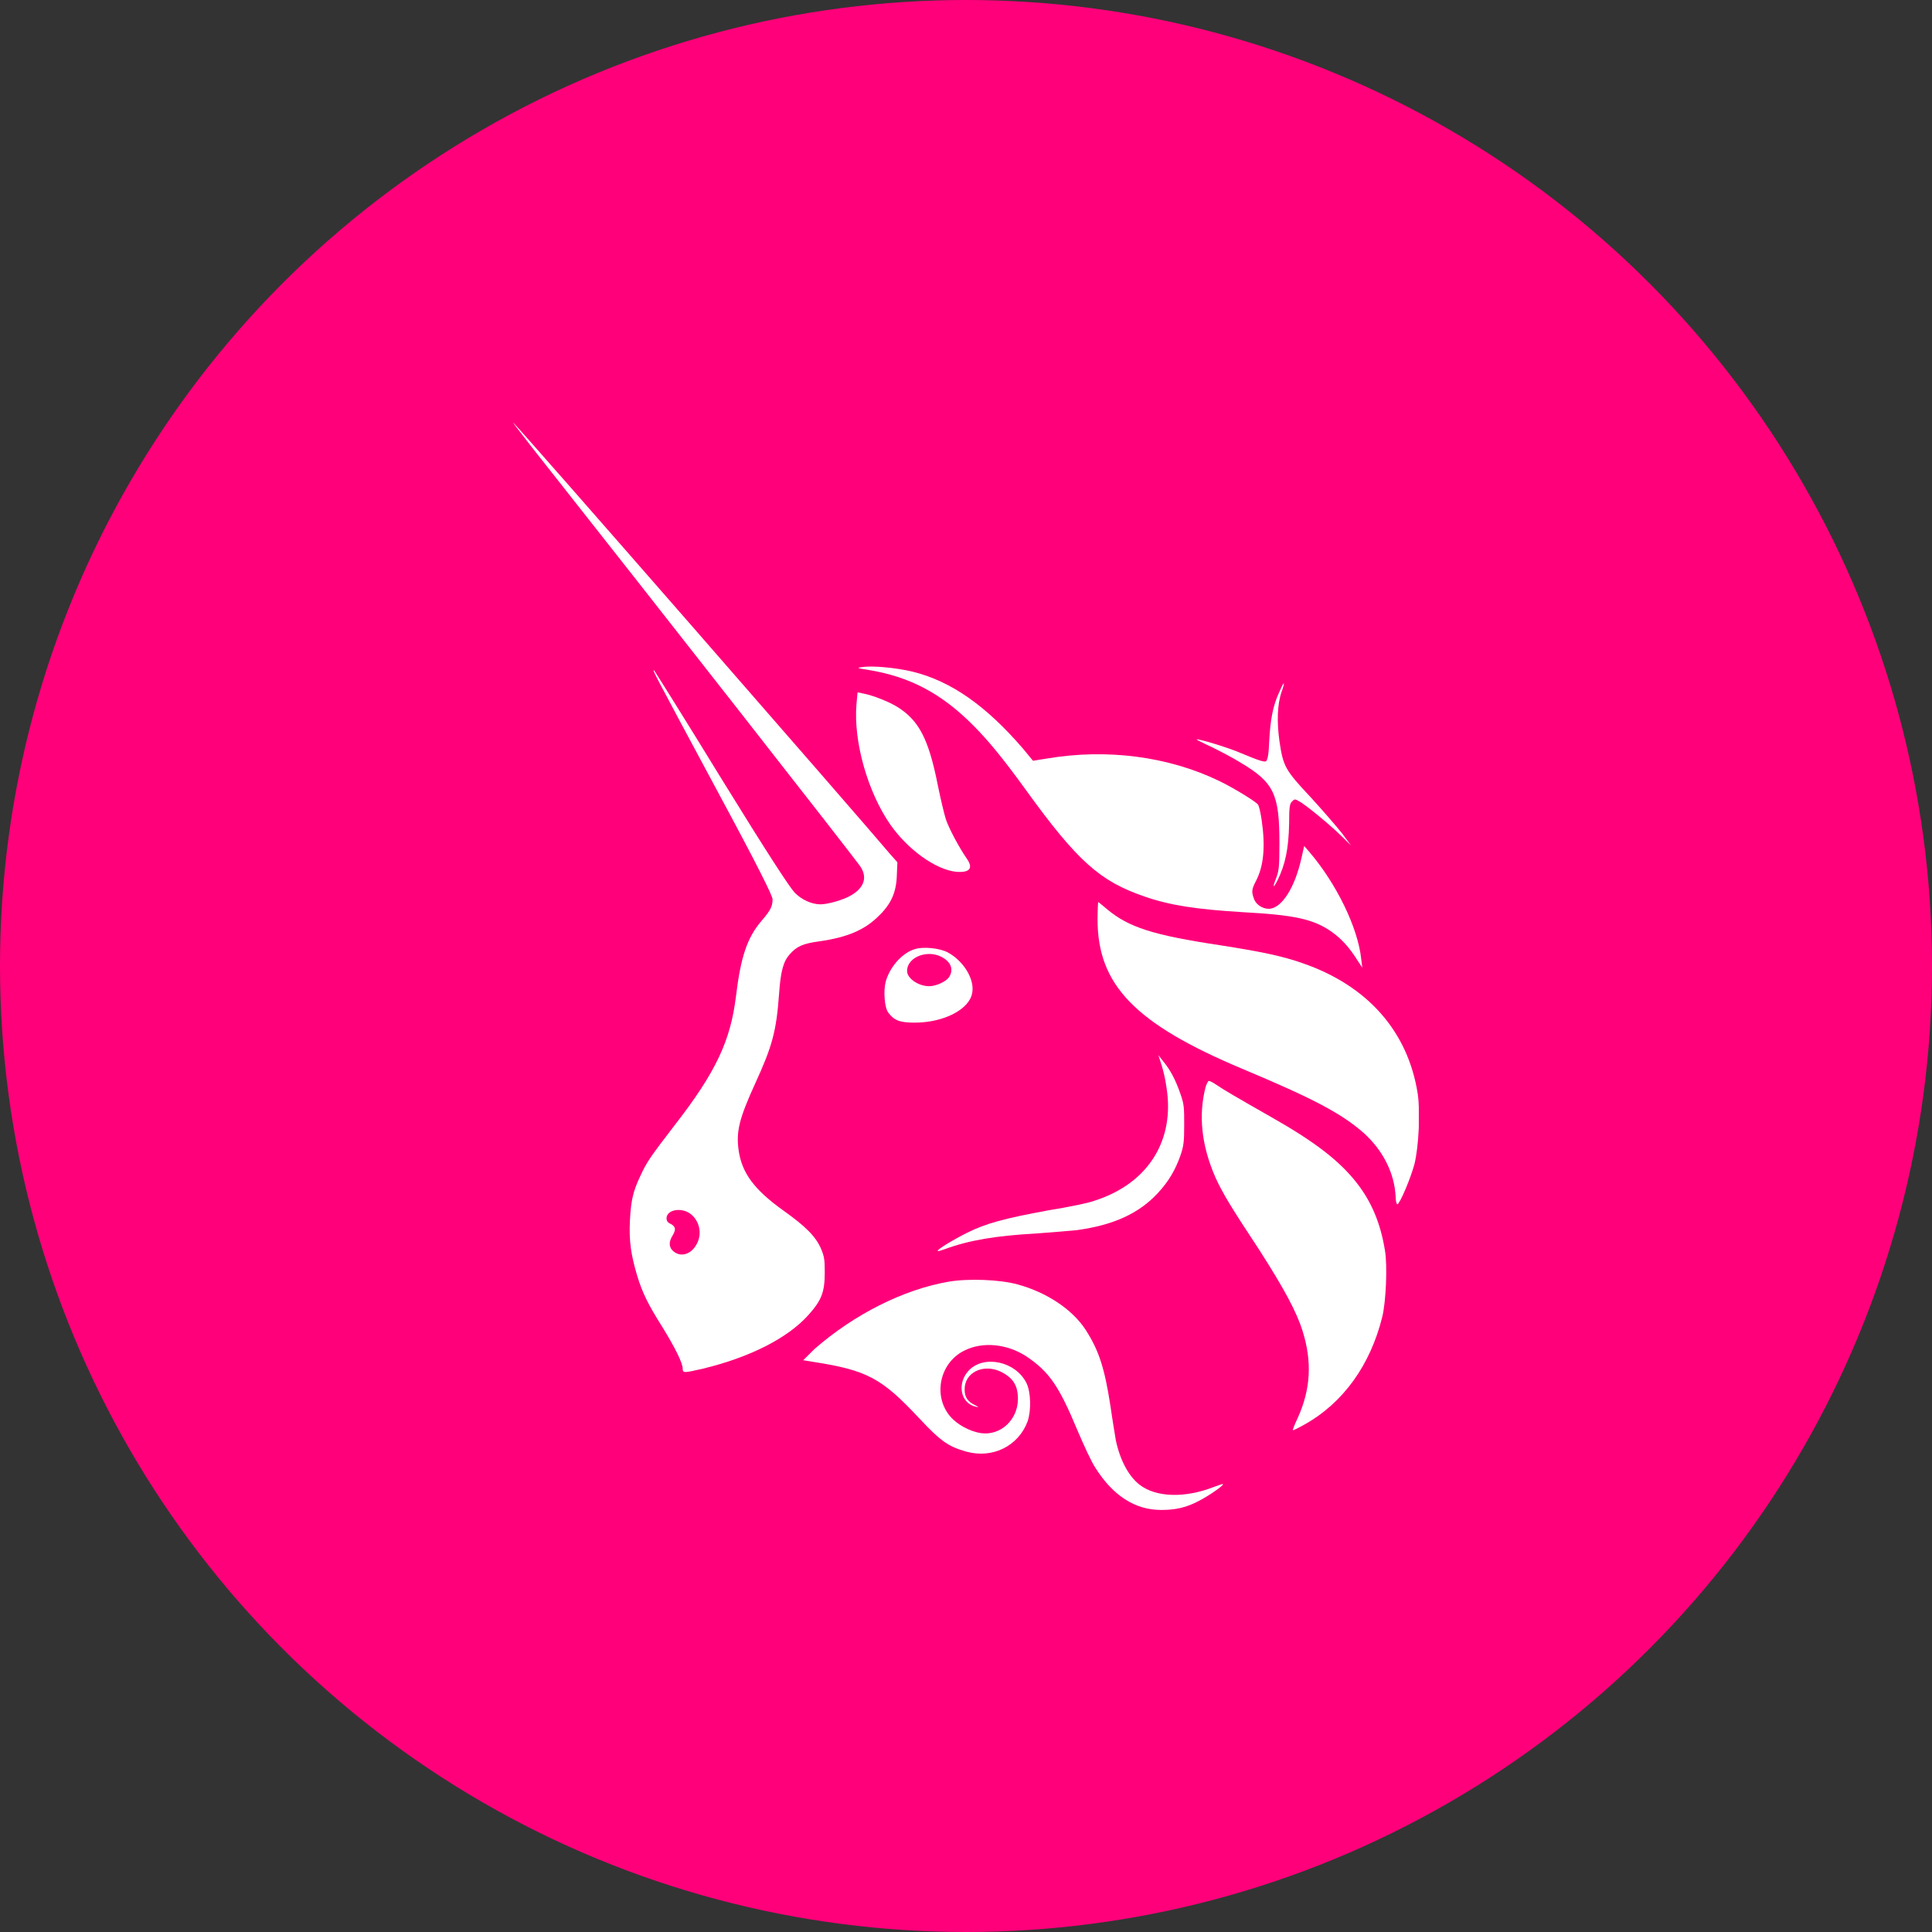 <svg width="64" height="64" viewBox="0 0 64 64" fill="none" xmlns="http://www.w3.org/2000/svg">
<rect x="0" y="0" width="64" height="64" fill="#333333" stroke="none"/>
<circle cx="32" cy="32" r="32" fill="#FF007A"/>
<g clip-path="url(#clip0_2070_147)">
<path d="M28.765 22.192C28.39 22.136 28.372 22.118 28.551 22.099C28.89 22.043 29.674 22.118 30.226 22.248C31.51 22.564 32.668 23.381 33.898 24.811L34.219 25.201L34.683 25.127C36.661 24.793 38.693 25.053 40.387 25.87C40.85 26.093 41.581 26.539 41.67 26.65C41.706 26.687 41.759 26.929 41.795 27.17C41.92 28.043 41.866 28.694 41.599 29.195C41.456 29.474 41.456 29.548 41.545 29.79C41.617 29.975 41.831 30.105 42.027 30.105C42.455 30.105 42.9 29.399 43.114 28.415L43.203 28.025L43.364 28.21C44.273 29.269 44.986 30.737 45.093 31.777L45.128 32.056L44.968 31.814C44.7 31.387 44.451 31.108 44.112 30.867C43.506 30.44 42.864 30.31 41.171 30.217C39.638 30.124 38.765 29.994 37.909 29.697C36.447 29.195 35.699 28.545 33.97 26.149C33.203 25.09 32.722 24.514 32.241 24.031C31.189 22.972 30.137 22.415 28.765 22.192Z" fill="white"/>
<path d="M42.045 24.551C42.08 23.845 42.169 23.381 42.365 22.954C42.437 22.786 42.508 22.638 42.526 22.638C42.544 22.638 42.508 22.768 42.455 22.916C42.312 23.325 42.294 23.901 42.383 24.551C42.508 25.387 42.562 25.498 43.417 26.409C43.809 26.836 44.273 27.375 44.451 27.598L44.754 28.006L44.451 27.709C44.077 27.337 43.221 26.632 43.025 26.539C42.9 26.464 42.882 26.464 42.793 26.557C42.722 26.632 42.704 26.743 42.704 27.282C42.686 28.118 42.579 28.638 42.312 29.177C42.169 29.455 42.151 29.399 42.276 29.084C42.365 28.842 42.383 28.731 42.383 27.932C42.383 26.316 42.205 25.926 41.118 25.276C40.85 25.108 40.387 24.867 40.119 24.737C39.834 24.607 39.62 24.495 39.638 24.495C39.674 24.458 40.725 24.774 41.136 24.96C41.759 25.22 41.866 25.238 41.938 25.22C41.991 25.164 42.027 25.015 42.045 24.551Z" fill="white"/>
<path d="M29.495 27.319C28.747 26.241 28.266 24.57 28.372 23.325L28.408 22.935L28.587 22.972C28.907 23.028 29.46 23.251 29.727 23.418C30.44 23.864 30.761 24.477 31.064 26C31.153 26.446 31.278 26.966 31.331 27.133C31.421 27.412 31.759 28.062 32.045 28.471C32.241 28.768 32.116 28.916 31.67 28.879C30.993 28.805 30.084 28.155 29.495 27.319Z" fill="white"/>
<path d="M41.136 35.399C37.606 33.913 36.358 32.632 36.358 30.458C36.358 30.142 36.376 29.882 36.376 29.882C36.394 29.882 36.519 29.994 36.679 30.124C37.392 30.718 38.194 30.978 40.422 31.313C41.724 31.517 42.472 31.666 43.15 31.907C45.307 32.65 46.644 34.173 46.964 36.235C47.053 36.83 47 37.963 46.857 38.557C46.733 39.022 46.376 39.876 46.287 39.895C46.269 39.895 46.233 39.802 46.233 39.653C46.198 38.873 45.824 38.13 45.2 37.554C44.451 36.886 43.488 36.384 41.136 35.399Z" fill="white"/>
<path d="M38.64 36.012C38.604 35.734 38.515 35.381 38.462 35.232L38.373 34.954L38.533 35.158C38.765 35.437 38.943 35.771 39.103 36.235C39.228 36.588 39.228 36.7 39.228 37.276C39.228 37.833 39.21 37.963 39.103 38.279C38.925 38.78 38.711 39.133 38.355 39.523C37.713 40.211 36.875 40.582 35.681 40.749C35.467 40.768 34.861 40.824 34.326 40.861C32.989 40.935 32.098 41.084 31.296 41.381C31.189 41.418 31.082 41.455 31.064 41.437C31.029 41.399 31.581 41.065 32.027 40.842C32.651 40.526 33.292 40.359 34.7 40.099C35.396 39.988 36.109 39.839 36.287 39.765C38.052 39.189 38.925 37.758 38.64 36.012Z" fill="white"/>
<path d="M40.262 39.003C39.799 37.944 39.692 36.941 39.941 35.994C39.977 35.901 40.013 35.808 40.048 35.808C40.084 35.808 40.191 35.864 40.298 35.938C40.512 36.087 40.957 36.347 42.098 36.997C43.542 37.814 44.362 38.446 44.932 39.17C45.431 39.802 45.734 40.526 45.877 41.418C45.966 41.919 45.913 43.127 45.788 43.629C45.396 45.207 44.505 46.471 43.203 47.195C43.007 47.306 42.847 47.381 42.829 47.381C42.811 47.381 42.882 47.195 42.989 46.972C43.417 46.025 43.471 45.114 43.15 44.093C42.954 43.461 42.544 42.7 41.724 41.418C40.743 39.932 40.512 39.542 40.262 39.003Z" fill="white"/>
<path d="M26.982 44.687C28.301 43.536 29.923 42.718 31.421 42.458C32.062 42.347 33.132 42.384 33.72 42.551C34.665 42.811 35.52 43.368 35.966 44.056C36.394 44.724 36.59 45.3 36.786 46.582C36.857 47.084 36.947 47.604 36.964 47.715C37.107 48.384 37.392 48.904 37.749 49.183C38.301 49.61 39.264 49.629 40.209 49.257C40.369 49.201 40.512 49.145 40.512 49.164C40.547 49.201 40.066 49.536 39.745 49.703C39.3 49.944 38.943 50.019 38.462 50.019C37.606 50.019 36.875 49.554 36.287 48.625C36.162 48.44 35.913 47.901 35.699 47.399C35.075 45.895 34.754 45.449 34.023 44.947C33.382 44.52 32.562 44.427 31.938 44.743C31.118 45.152 30.904 46.248 31.474 46.916C31.706 47.195 32.134 47.418 32.49 47.474C33.15 47.567 33.72 47.028 33.72 46.341C33.72 45.895 33.56 45.635 33.132 45.43C32.562 45.17 31.938 45.468 31.955 46.043C31.955 46.285 32.062 46.433 32.294 46.545C32.437 46.619 32.437 46.619 32.33 46.601C31.813 46.489 31.688 45.82 32.098 45.393C32.597 44.873 33.649 45.096 34.005 45.82C34.148 46.118 34.166 46.712 34.041 47.084C33.738 47.901 32.882 48.328 32.009 48.087C31.421 47.919 31.171 47.752 30.458 46.991C29.21 45.653 28.729 45.393 26.947 45.115L26.608 45.059L26.982 44.687Z" fill="white"/>
<path fill-rule="evenodd" clip-rule="evenodd" d="M17.606 14.799C21.759 20.056 28.159 28.229 28.48 28.675C28.747 29.046 28.64 29.399 28.194 29.659C27.945 29.808 27.428 29.957 27.178 29.957C26.893 29.957 26.554 29.808 26.323 29.567C26.162 29.399 25.467 28.341 23.898 25.796C22.704 23.845 21.688 22.229 21.67 22.21C21.599 22.173 21.599 22.173 23.774 26.223C25.146 28.768 25.592 29.678 25.592 29.79C25.592 30.031 25.52 30.161 25.235 30.495C24.754 31.053 24.54 31.684 24.38 33.003C24.201 34.471 23.72 35.511 22.348 37.276C21.546 38.316 21.421 38.502 21.225 38.929C20.975 39.449 20.904 39.746 20.868 40.415C20.832 41.121 20.904 41.567 21.1 42.235C21.278 42.83 21.474 43.22 21.955 43.981C22.365 44.65 22.615 45.152 22.615 45.337C22.615 45.486 22.651 45.486 23.292 45.337C24.825 44.966 26.091 44.334 26.786 43.554C27.214 43.071 27.321 42.811 27.321 42.142C27.321 41.715 27.303 41.622 27.196 41.362C27.018 40.954 26.679 40.619 25.948 40.099C24.986 39.412 24.576 38.855 24.469 38.111C24.38 37.48 24.487 37.053 25.021 35.882C25.574 34.675 25.717 34.173 25.806 32.947C25.859 32.167 25.948 31.851 26.162 31.61C26.394 31.35 26.59 31.257 27.143 31.183C28.052 31.053 28.64 30.811 29.103 30.347C29.513 29.957 29.692 29.567 29.709 28.991L29.727 28.564L29.495 28.303C28.658 27.3 17.053 14 17 14C16.982 14 17.267 14.353 17.606 14.799ZM23.078 41.214C23.274 40.861 23.168 40.415 22.847 40.192C22.544 39.988 22.08 40.081 22.08 40.359C22.08 40.433 22.116 40.508 22.223 40.545C22.383 40.638 22.401 40.731 22.276 40.935C22.151 41.139 22.151 41.325 22.312 41.455C22.561 41.659 22.9 41.548 23.078 41.214Z" fill="white"/>
<path fill-rule="evenodd" clip-rule="evenodd" d="M30.298 31.443C29.87 31.573 29.46 32.056 29.335 32.539C29.264 32.836 29.299 33.375 29.424 33.542C29.62 33.802 29.799 33.876 30.298 33.876C31.278 33.876 32.116 33.43 32.205 32.892C32.294 32.446 31.92 31.833 31.403 31.554C31.136 31.406 30.583 31.35 30.298 31.443ZM31.439 32.371C31.581 32.149 31.528 31.907 31.26 31.74C30.779 31.424 30.048 31.684 30.048 32.167C30.048 32.409 30.422 32.669 30.779 32.669C31.011 32.669 31.332 32.52 31.439 32.371Z" fill="white"/>
</g>
<defs>
<clipPath id="clip0_2070_147">
<rect width="30" height="36" fill="white" transform="translate(17 14)"/>
</clipPath>
</defs>
</svg>
